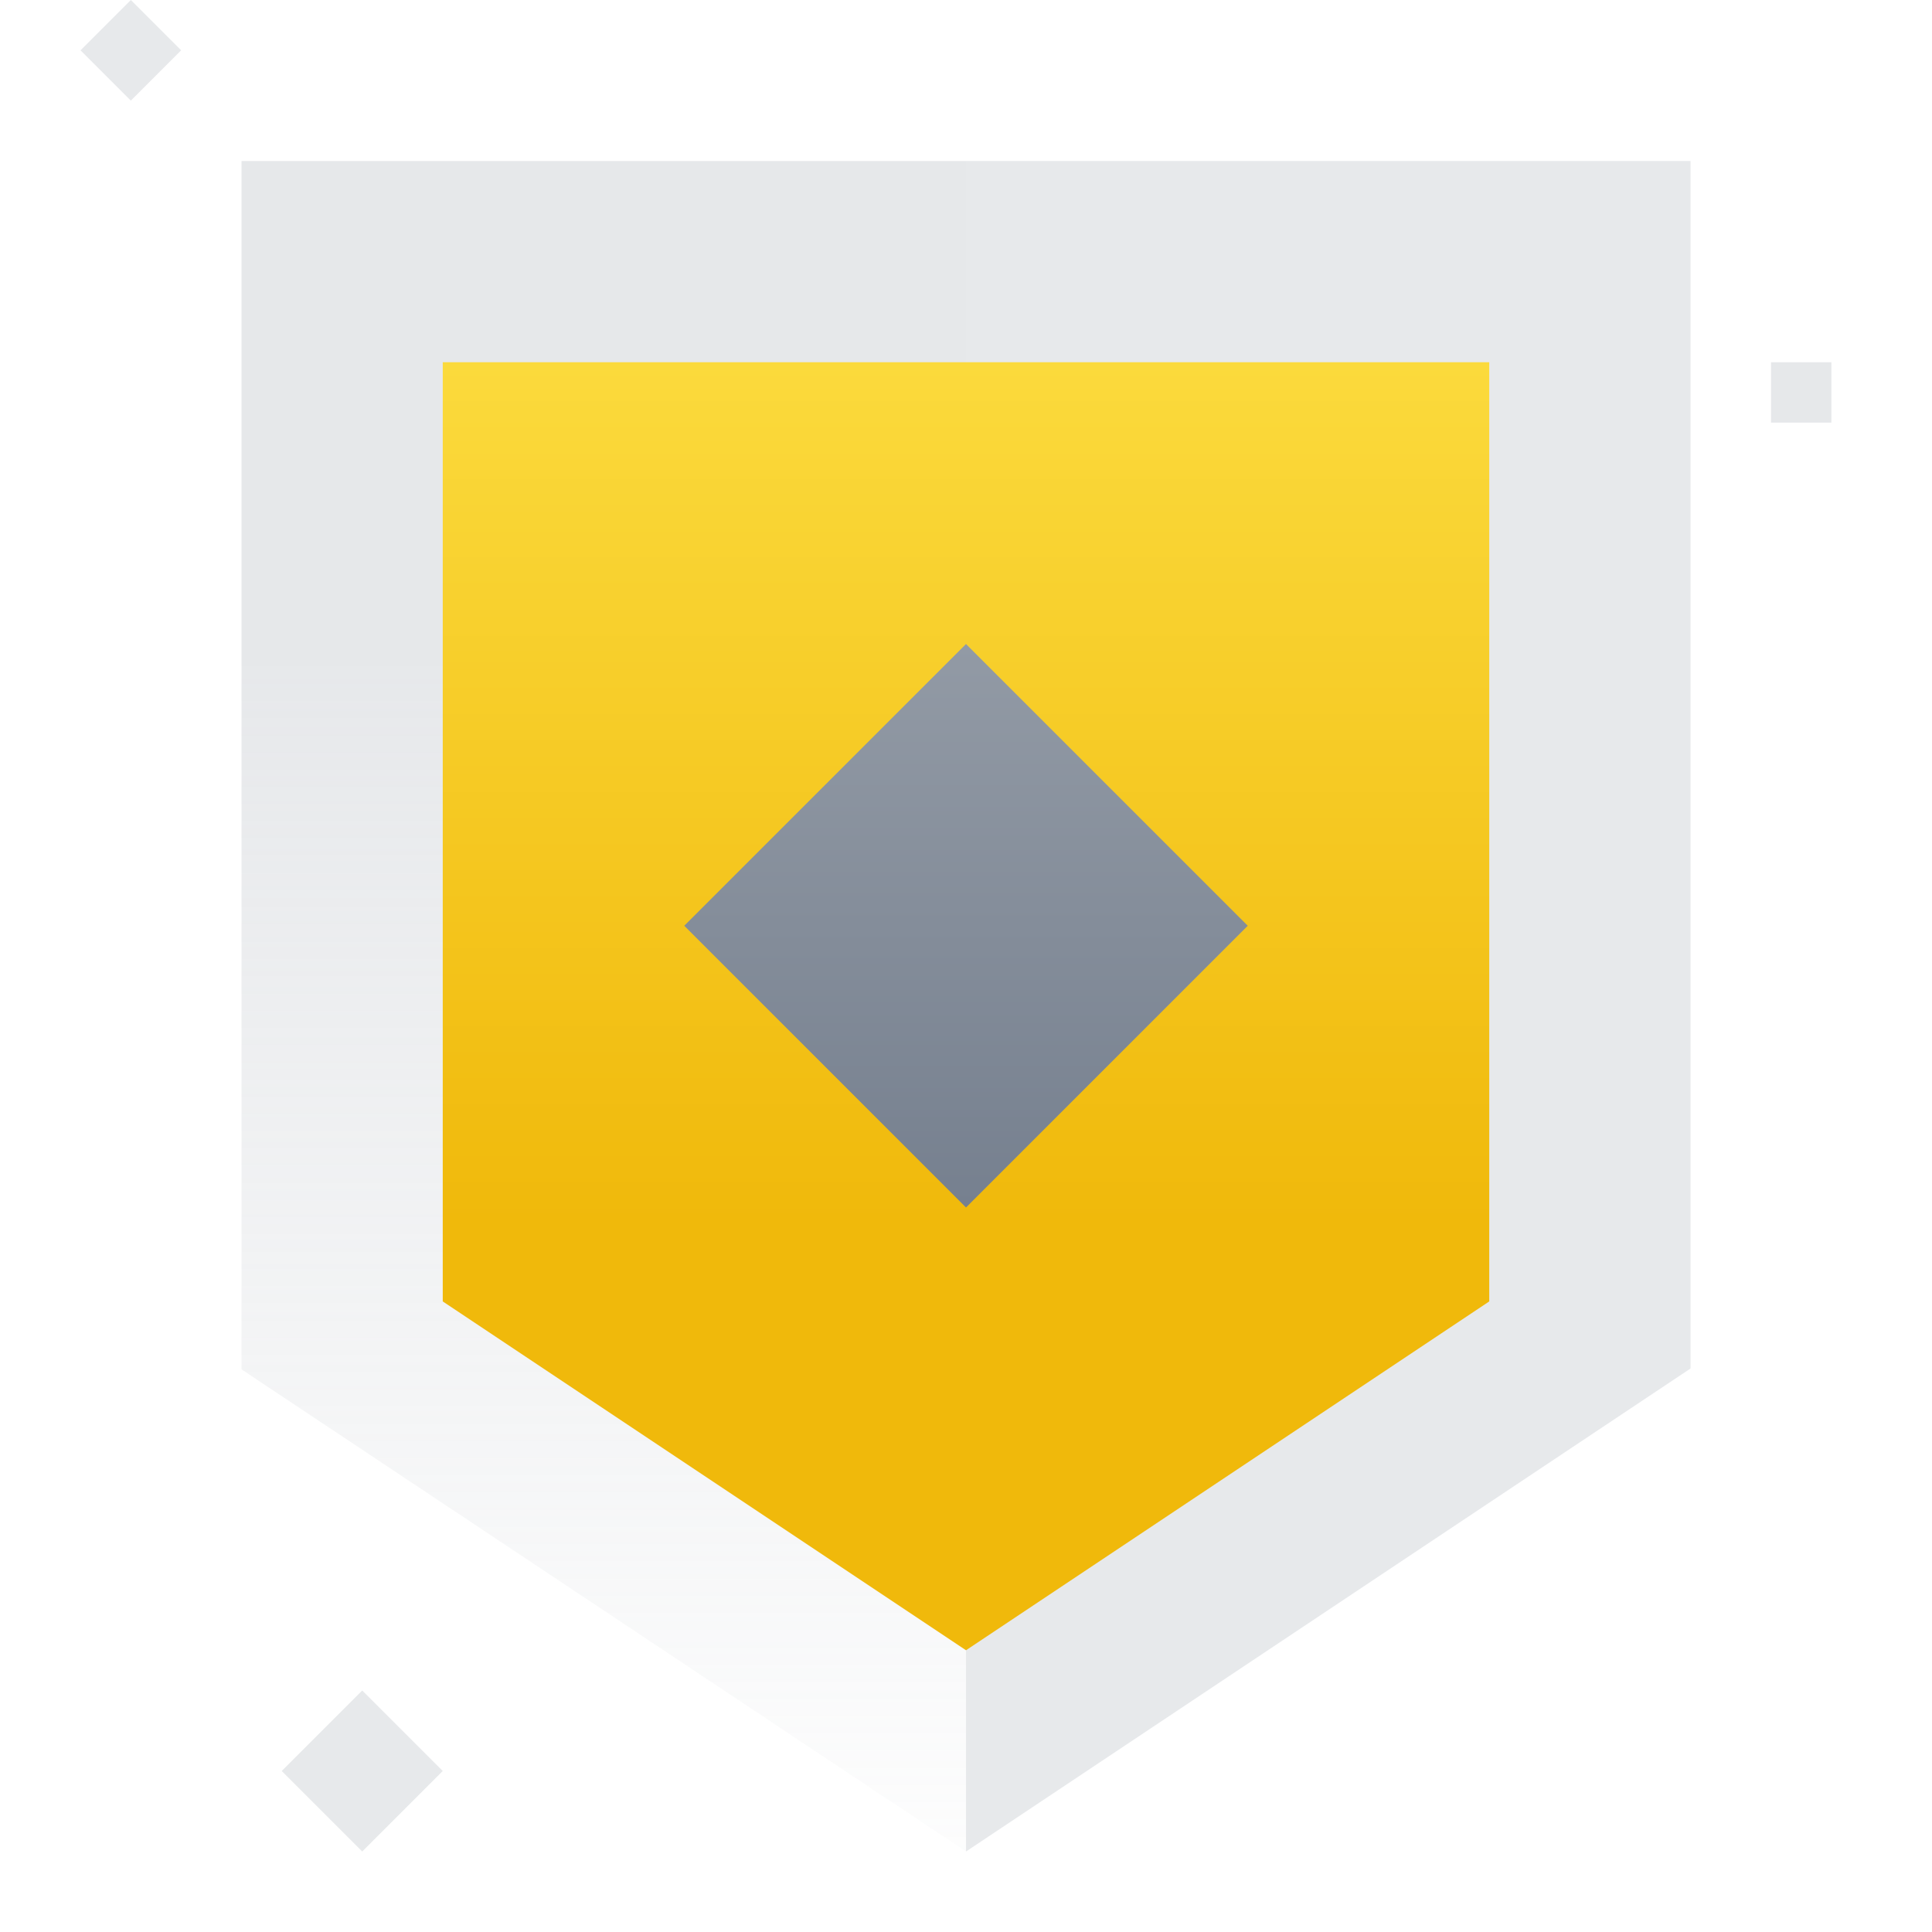 <svg xmlns="http://www.w3.org/2000/svg" fill="none" class="css-37ul6t" viewBox="0 0 96 96"><path fill="url(#a)" fill-rule="evenodd" d="m12.001 68.043 36 23.957V8h-36v60.043z" clip-rule="evenodd" opacity=".3"/><path fill="#AEB4BC" fill-rule="evenodd" d="M48.001 8v84l36-24V8h-36z" clip-rule="evenodd" opacity=".3"/><path fill="url(#b)" d="M74 64.667 48 82 22 64.667V18h52v46.667z"/><path fill="url(#c)" d="m34 46 14-14 14 14-14 14-14-14z"/><path fill="#AEB4BC" d="m14 88 4 4 4-4-4-4-4 4z" opacity=".3"/><path fill="#E6E8EA" d="M88 21h3v-3h-3v3z"/><path fill="#AEB4BC" d="M4 2.5 6.5 5 9 2.5 6.5 0 4 2.5z" opacity=".3"/><defs><linearGradient id="a" x1="48.001" x2="48.001" y1="92" y2="8" gradientUnits="userSpaceOnUse"><stop stop-color="#AEB4BC" stop-opacity=".1"/><stop offset=".701" stop-color="#AEB4BC"/></linearGradient><linearGradient id="b" x1="48" x2="48" y1="82" y2="18" gradientUnits="userSpaceOnUse"><stop offset=".333" stop-color="#F0B90B"/><stop offset="1" stop-color="#FBDA3C"/></linearGradient><linearGradient id="c" x1="48" x2="48" y1="32" y2="60" gradientUnits="userSpaceOnUse"><stop stop-color="#929AA5"/><stop offset="1" stop-color="#76808F"/></linearGradient></defs></svg>